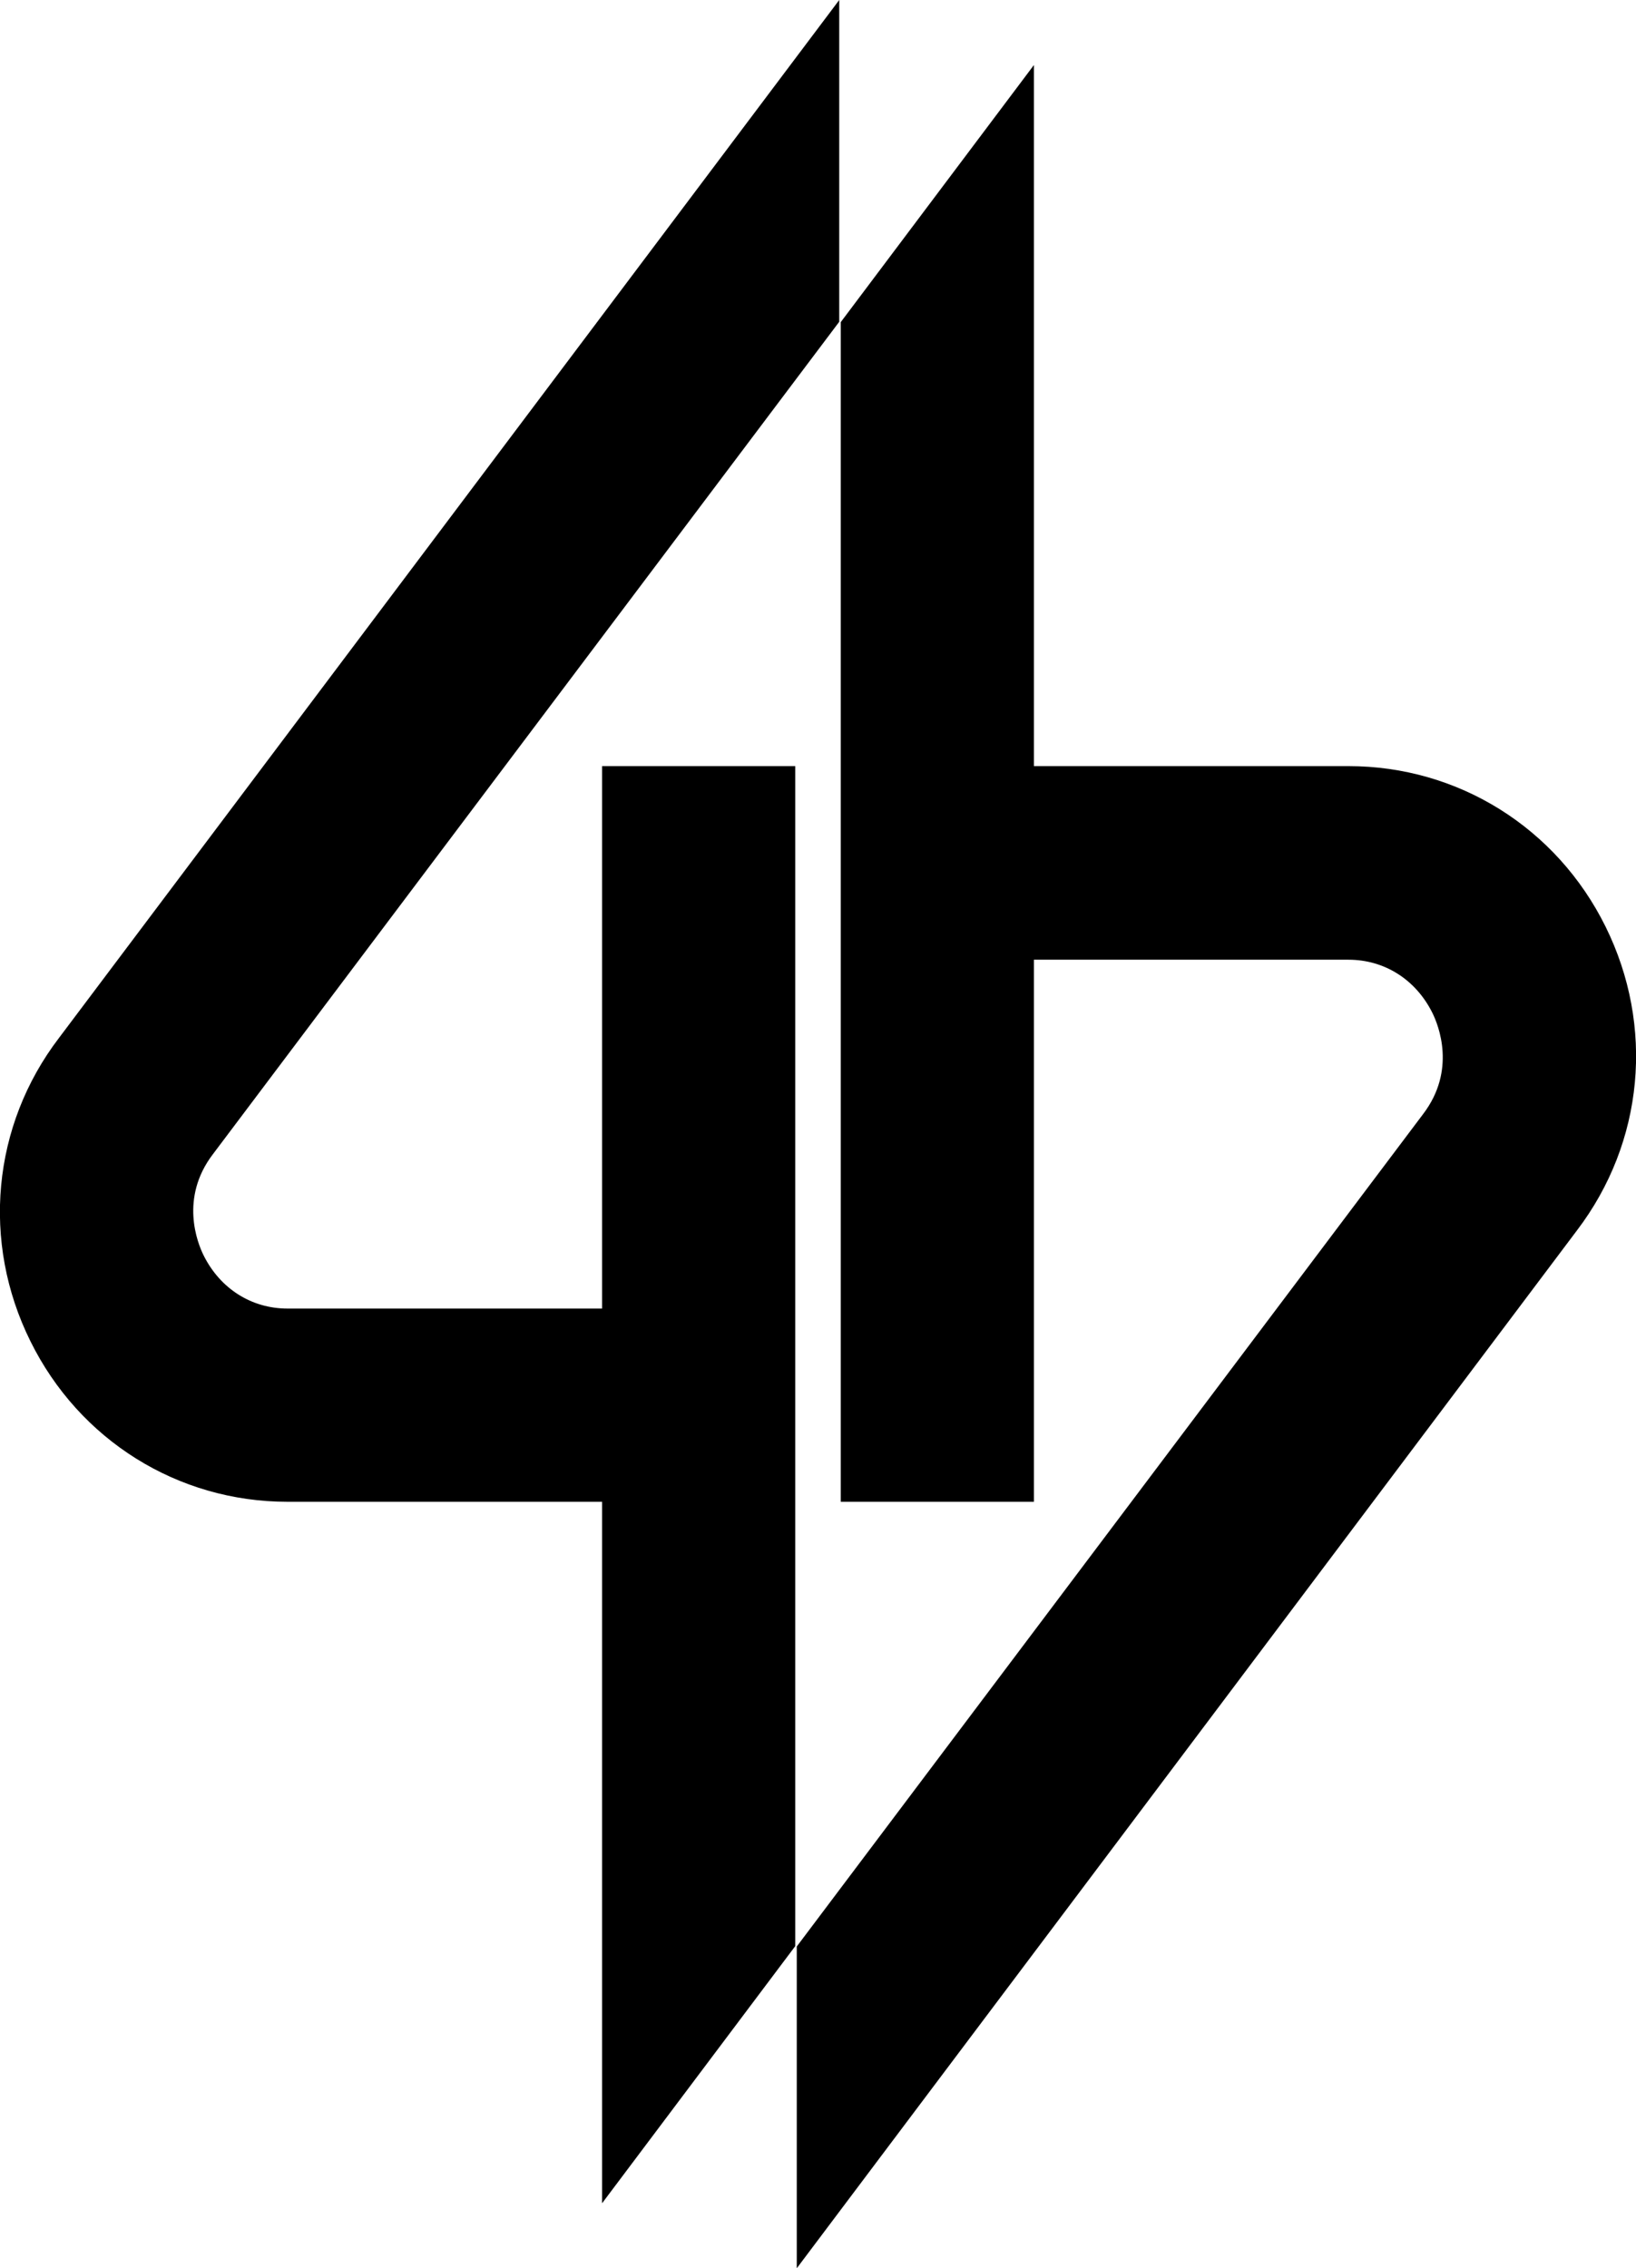 <svg xmlns="http://www.w3.org/2000/svg" width="435.3" viewBox="0 0 435.3 603.3" height="603.3" xml:space="preserve"><path d="M160.2 348.1H76.5c-9.6 0-17.9-5.3-22.3-14.1-1.7-3.4-6.4-15.3 2.4-26.9L223.3 85.6V0L15.7 276.1C-2.1 299.4-5 330.4 8.1 356.8c13 26.3 39.2 42.7 68.4 42.7h83.7v186.6l51.4-68.4V203.8h-51.4v144.3zM427.2 246.5c-13-26.3-39.2-42.7-68.4-42.7h-83.7V17.3l-51.4 68.4v313.8h51.4V255.3h83.7c9.6 0 17.9 5.3 22.3 14.1 1.7 3.4 6.4 15.3-2.4 26.9L212 517.8v85.6l207.6-276.1c17.8-23.4 20.7-54.3 7.6-80.8"></path></svg>